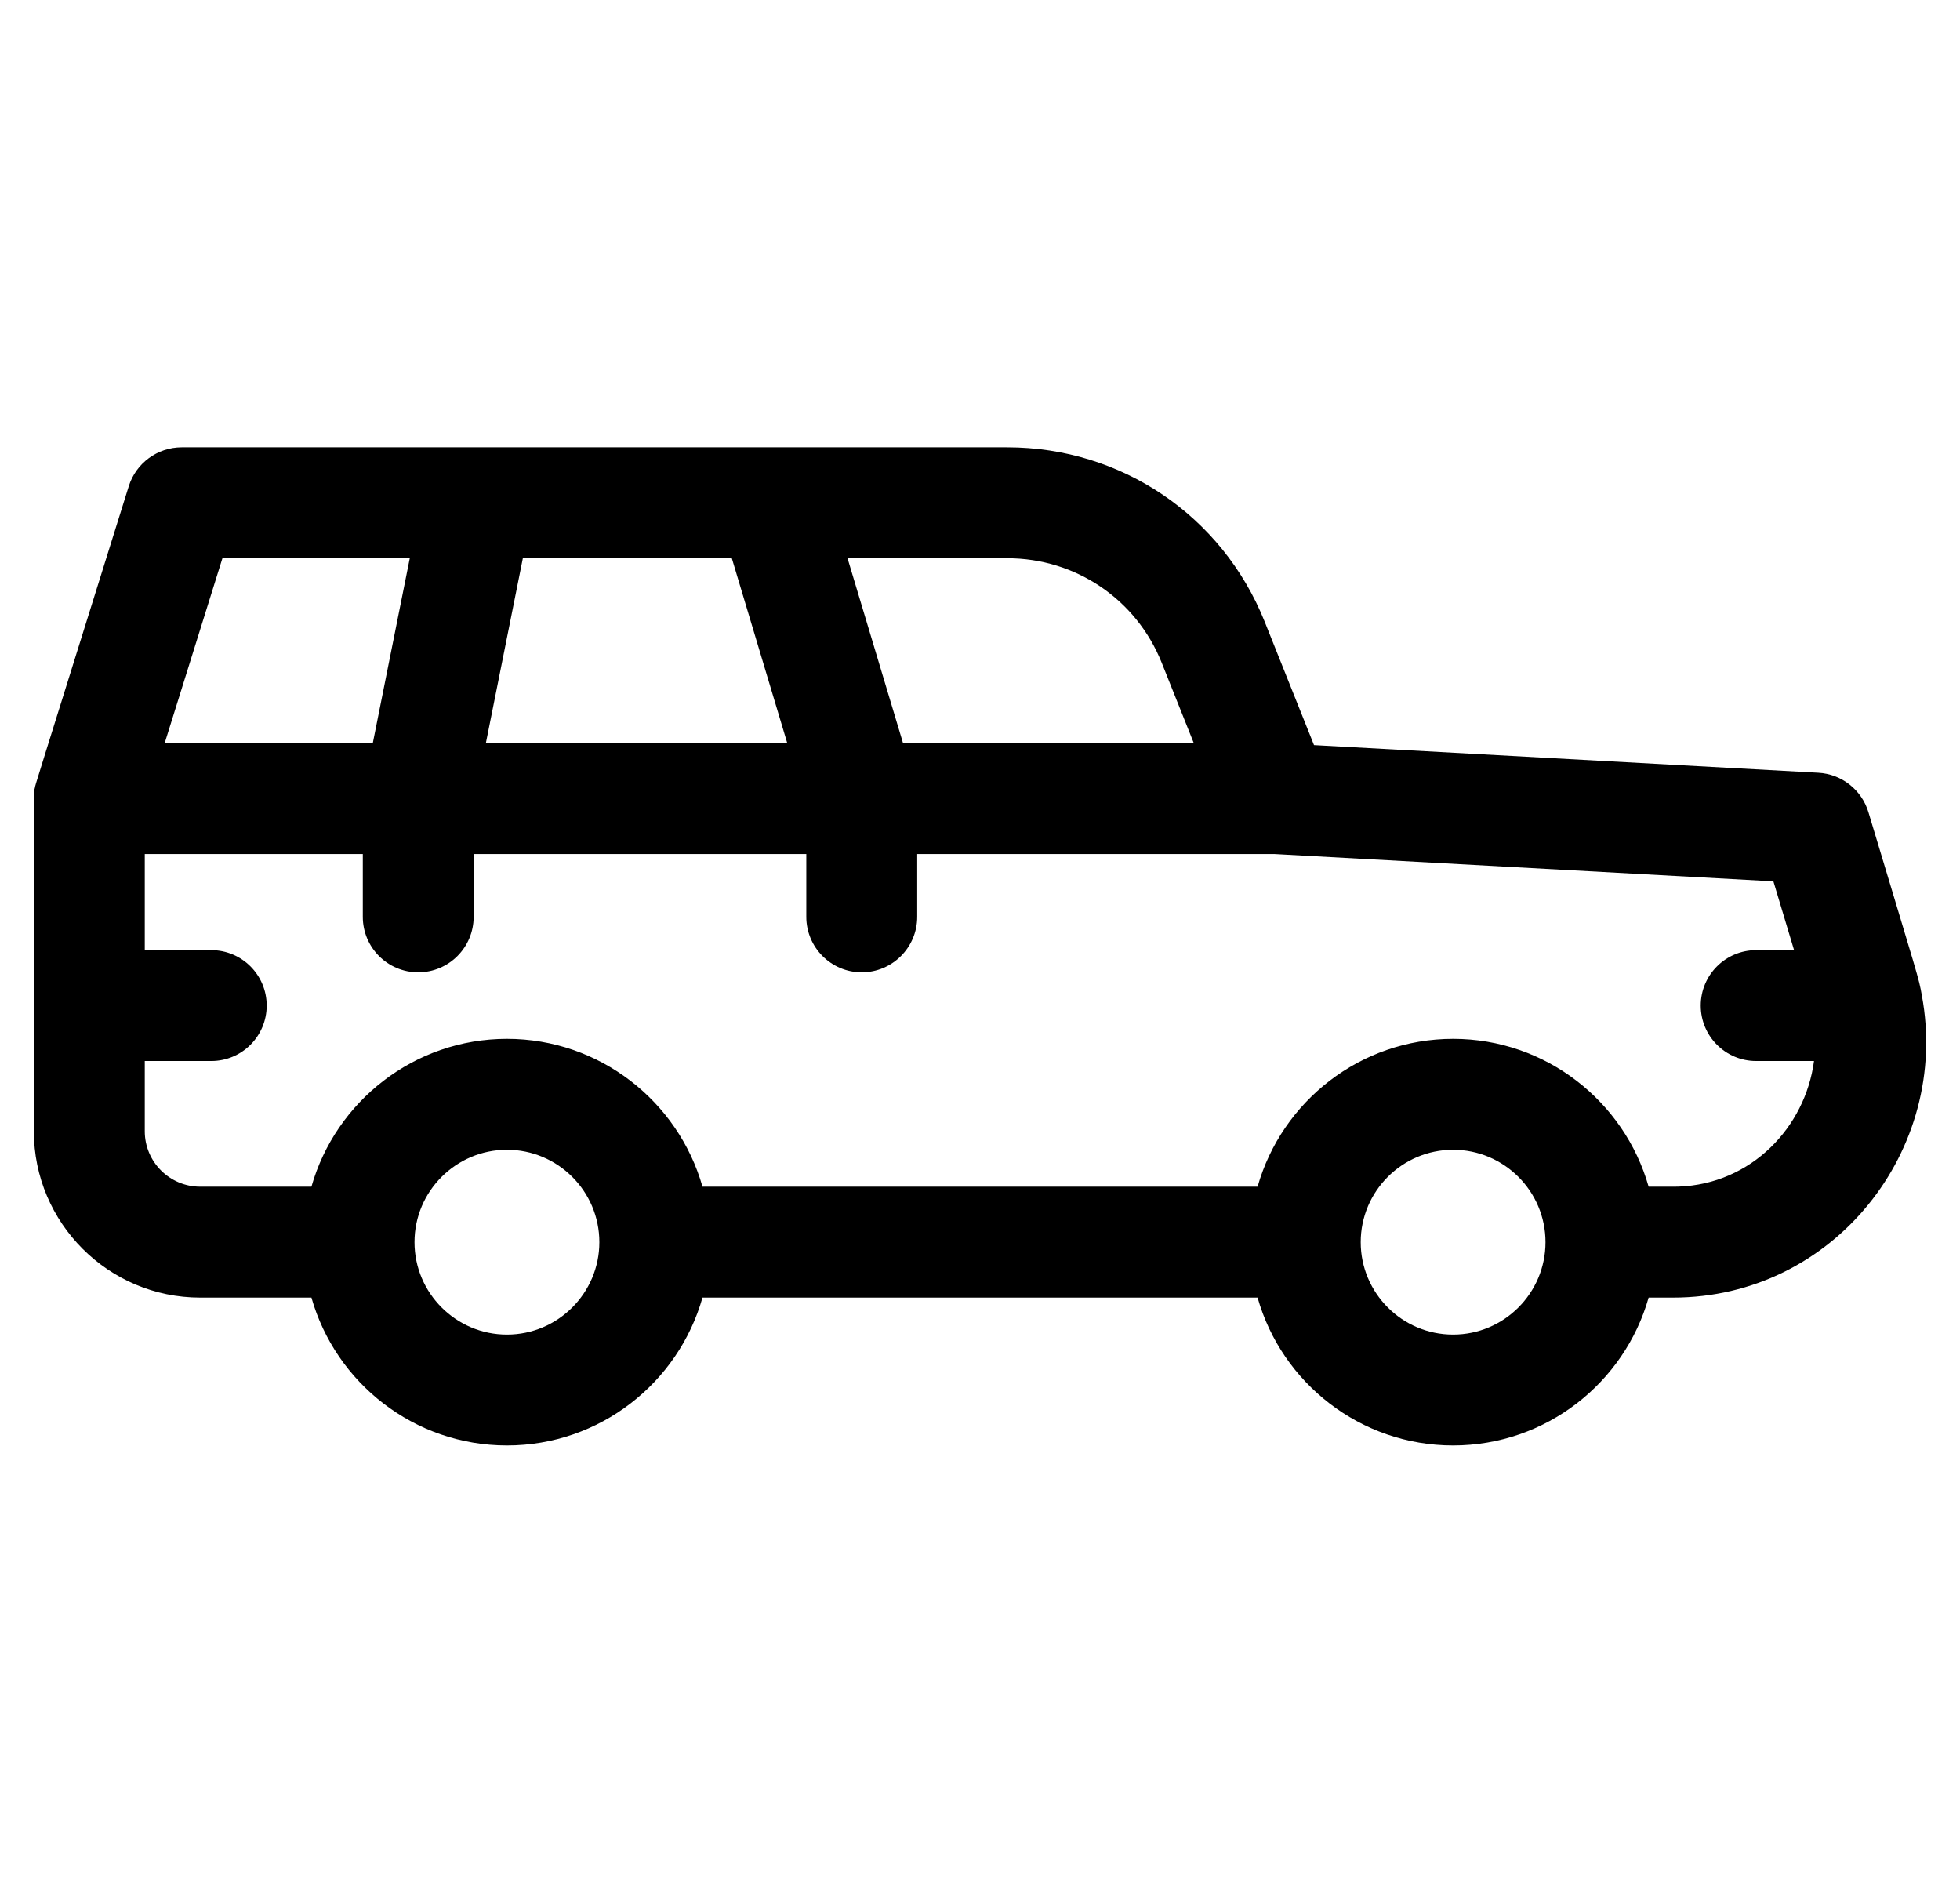 <svg width="29" height="28" viewBox="0 0 29 28" fill="none" xmlns="http://www.w3.org/2000/svg">
<g clip-path="url(#clip0_1_4094)">
<path d="M28.436 14.727C28.387 14.451 28.393 14.502 27.645 12.014C27.545 11.683 27.249 11.45 26.904 11.431L19.442 11.022L18.712 9.196C18.085 7.629 16.59 6.617 14.904 6.617C14.51 6.617 3.132 6.617 2.688 6.617C2.33 6.617 2.012 6.851 1.905 7.193C0.443 11.871 0.529 11.589 0.517 11.649C0.494 11.764 0.501 11.33 0.501 16.734C0.501 18.091 1.605 19.195 2.962 19.195H4.608C4.966 20.456 6.127 21.382 7.501 21.382C8.875 21.382 10.036 20.456 10.394 19.195H18.607C18.965 20.456 20.126 21.382 21.5 21.382C22.874 21.382 24.035 20.456 24.393 19.195H24.755C27.128 19.195 28.859 17.012 28.436 14.727ZM17.189 9.805L17.663 10.992H13.361L12.54 8.258H14.904C15.916 8.258 16.813 8.865 17.189 9.805ZM10.828 8.258L11.648 10.992H7.189L7.736 8.258H10.828ZM3.291 8.258H6.063L5.516 10.992H2.437L3.291 8.258ZM7.501 19.742C6.747 19.742 6.133 19.128 6.133 18.375C6.133 17.621 6.747 17.008 7.501 17.008C8.254 17.008 8.868 17.621 8.868 18.375C8.868 19.128 8.254 19.742 7.501 19.742ZM21.5 19.742C20.746 19.742 20.133 19.128 20.133 18.375C20.133 17.621 20.746 17.008 21.5 17.008C22.254 17.008 22.867 17.621 22.867 18.375C22.867 19.128 22.254 19.742 21.5 19.742ZM24.834 17.553C24.783 17.555 24.806 17.554 24.393 17.554C24.035 16.294 22.874 15.367 21.5 15.367C20.126 15.367 18.965 16.294 18.607 17.554H10.394C10.036 16.294 8.875 15.367 7.501 15.367C6.127 15.367 4.966 16.294 4.608 17.554H2.962C2.509 17.554 2.142 17.186 2.142 16.734V15.695H3.126C3.579 15.695 3.946 15.328 3.946 14.875C3.946 14.422 3.579 14.055 3.126 14.055H2.142V12.633H5.368V13.562C5.368 14.015 5.735 14.383 6.188 14.383C6.641 14.383 7.008 14.015 7.008 13.562V12.633H11.93V13.562C11.93 14.015 12.297 14.383 12.75 14.383C13.203 14.383 13.571 14.015 13.571 13.562V12.633H18.853L26.239 13.037L26.545 14.055H25.984C25.531 14.055 25.164 14.422 25.164 14.875C25.164 15.328 25.531 15.695 25.984 15.695H26.84C26.711 16.675 25.912 17.517 24.834 17.553Z" fill="black"/>
</g>
<defs>
<clipPath id="clip0_1_4094">
<rect width="28" height="28" fill="white" transform="translate(0.5)"/>
</clipPath>
</defs>
</svg>
